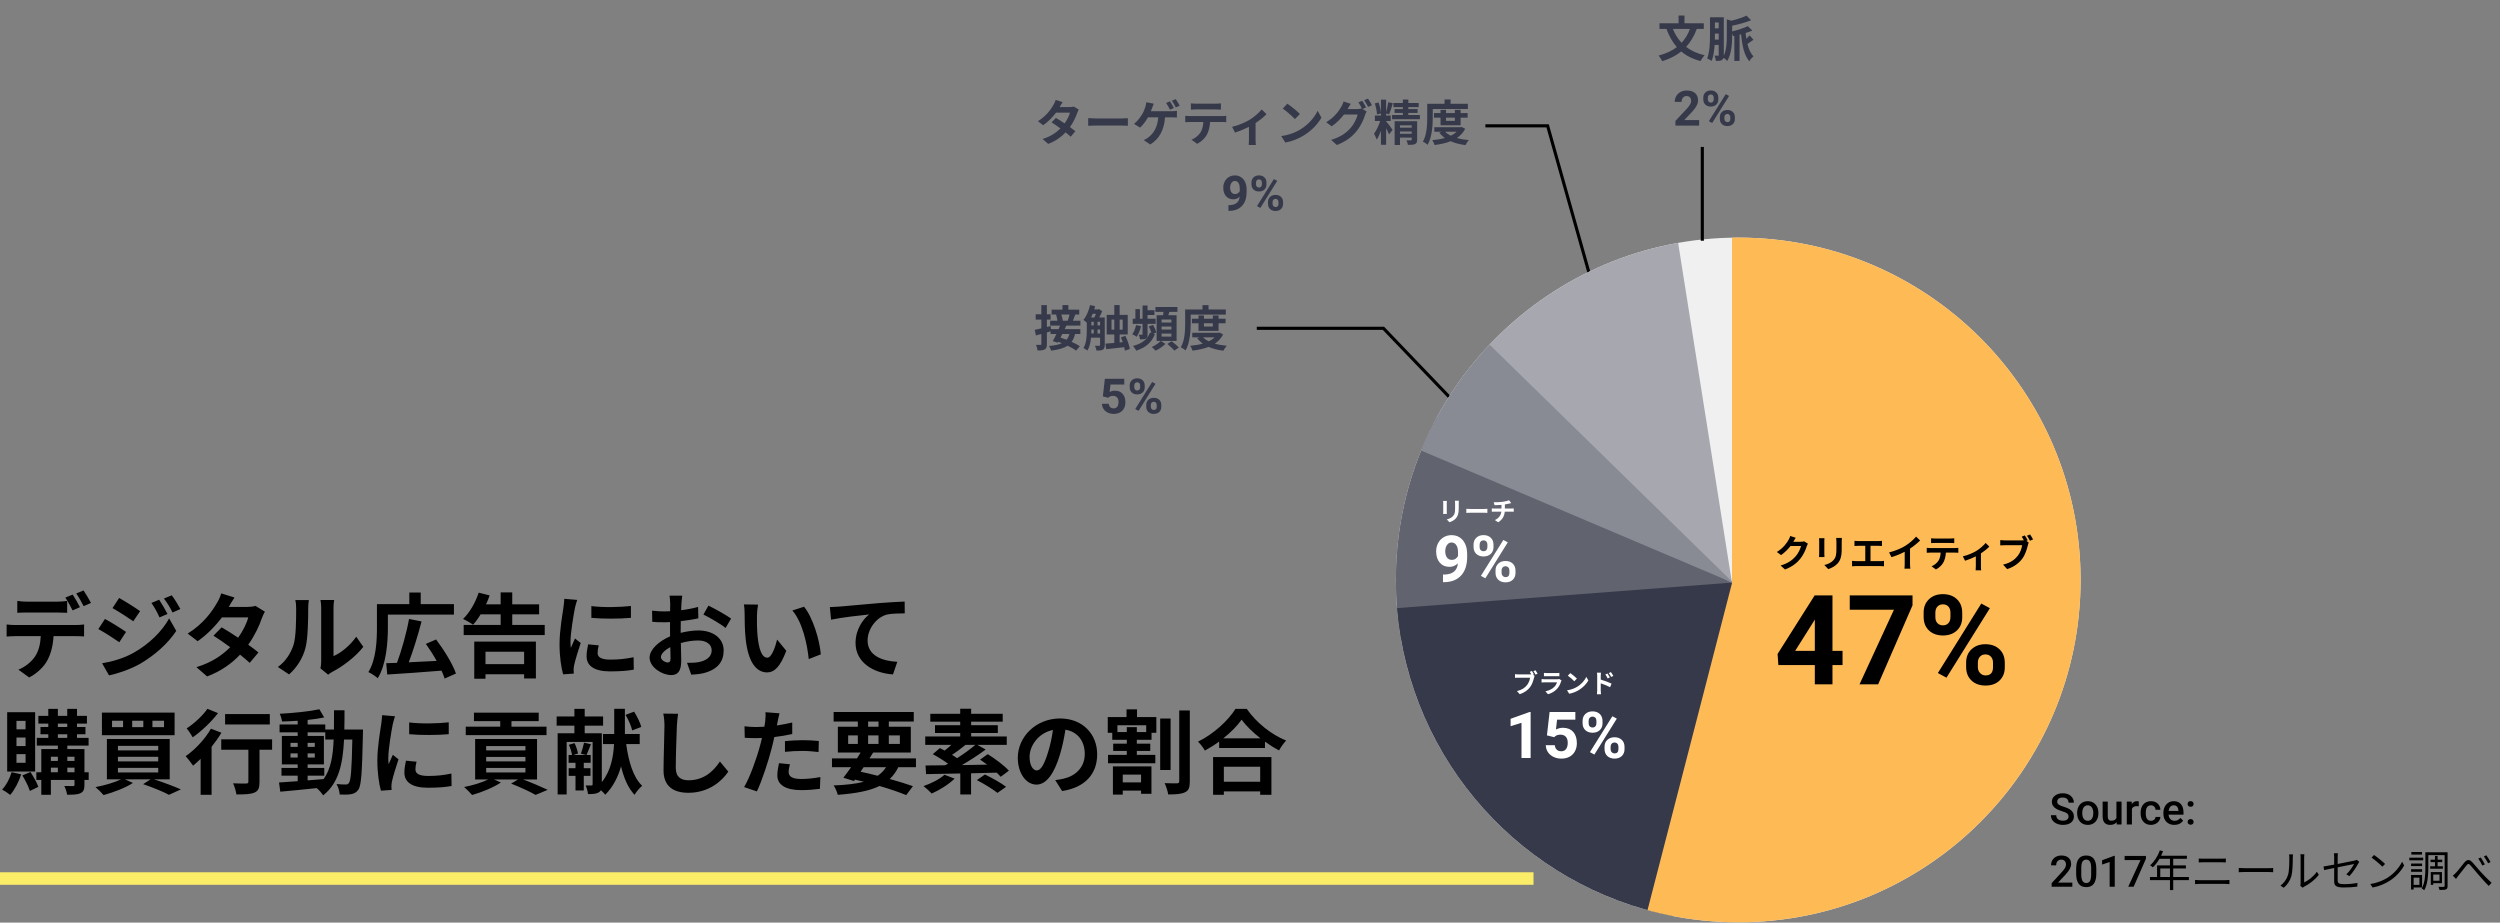 <svg width="924" height="341" viewBox="0 0 924 341" fill="none" xmlns="http://www.w3.org/2000/svg">
<rect x="0" y="0" width="924" height="341" fill="#808080" stroke="none"/>
<path d="M0 324.703H566.787" stroke="#FCED68" stroke-width="4.622"/>
<path d="M6.392 222.102V226.488C7.412 226.42 8.874 226.386 10.03 226.386H21.148C22.338 226.386 23.664 226.42 24.82 226.488V222.102C23.664 222.272 22.304 222.374 21.148 222.374H10.03C8.874 222.374 7.48 222.272 6.392 222.102ZM2.448 230.806V235.26C3.4 235.192 4.726 235.124 5.712 235.124H15.062C14.926 237.98 14.348 240.53 12.954 242.638C11.594 244.644 9.214 246.582 6.8 247.5L10.778 250.39C13.804 248.86 16.422 246.242 17.612 243.862C18.836 241.482 19.584 238.626 19.788 235.124H27.982C28.934 235.124 30.226 235.158 31.076 235.226V230.806C30.192 230.942 28.696 231.01 27.982 231.01H5.712C4.658 231.01 3.468 230.942 2.448 230.806ZM26.86 219.756L24.14 220.878C25.058 222.17 26.112 224.21 26.826 225.604L29.546 224.414C28.9 223.156 27.71 221.014 26.86 219.756ZM30.872 218.226L28.186 219.348C29.104 220.64 30.192 222.612 30.906 224.04L33.626 222.85C33.014 221.66 31.756 219.518 30.872 218.226ZM58.82 221.66L55.964 222.85C57.188 224.584 57.97 226.046 58.956 228.188L61.914 226.93C61.132 225.366 59.772 223.088 58.82 221.66ZM63.478 220.028L60.588 221.218C61.846 222.918 62.696 224.244 63.784 226.386L66.674 225.094C65.858 223.598 64.532 221.388 63.478 220.028ZM44.03 221.014L41.582 224.754C43.826 226.012 47.362 228.29 49.266 229.616L51.782 225.876C50.014 224.618 46.274 222.238 44.03 221.014ZM37.74 245.154L40.29 249.608C43.282 249.064 48.178 247.364 51.646 245.426C57.188 242.196 62.016 237.912 65.144 233.186L62.526 228.562C59.84 233.424 55.08 238.082 49.3 241.312C45.628 243.352 41.548 244.508 37.74 245.154ZM38.794 228.766L36.346 232.506C38.624 233.73 42.16 236.008 44.098 237.368L46.58 233.56C44.846 232.336 41.106 229.99 38.794 228.766ZM86.682 220.844L81.752 219.314C81.446 220.47 80.732 222.034 80.188 222.85C78.488 225.808 75.326 230.466 69.376 234.172L73.048 236.994C76.482 234.614 79.644 231.35 82.024 228.188H91.748C91.238 230.296 89.776 233.254 88.008 235.702C85.866 234.274 83.724 232.88 81.922 231.86L78.896 234.954C80.63 236.042 82.874 237.572 85.084 239.204C82.262 242.026 78.488 244.78 72.606 246.582L76.55 250.016C81.854 248.01 85.73 245.12 88.722 241.958C90.116 243.08 91.374 244.134 92.292 244.984L95.522 241.142C94.536 240.326 93.21 239.34 91.748 238.286C94.162 234.886 95.862 231.248 96.78 228.494C97.086 227.644 97.528 226.726 97.902 226.08L94.434 223.938C93.686 224.176 92.53 224.312 91.476 224.312H84.574C84.982 223.564 85.832 222.034 86.682 220.844ZM118.438 247.024L121.294 249.37C121.6 249.098 122.008 248.758 122.756 248.35C126.564 246.412 131.46 242.74 134.282 239.068L131.664 235.328C129.386 238.626 126.02 241.312 123.266 242.502V224.72C123.266 223.19 123.47 221.864 123.504 221.762H118.438C118.472 221.864 118.71 223.156 118.71 224.686V244.508C118.71 245.426 118.574 246.378 118.438 247.024ZM102.696 246.514L106.844 249.268C109.734 246.684 111.876 243.352 112.896 239.51C113.814 236.076 113.916 228.902 113.916 224.89C113.916 223.462 114.12 221.966 114.154 221.796H109.156C109.36 222.646 109.462 223.564 109.462 224.924C109.462 229.038 109.428 235.464 108.476 238.388C107.524 241.278 105.688 244.406 102.696 246.514ZM143.36 227.168H167.772V223.292H155.498V219.008H151.282V223.292H139.314V231.86C139.314 236.654 139.076 243.624 136.152 248.418C137.104 248.792 138.872 249.982 139.62 250.662C142.816 245.528 143.36 237.232 143.36 231.86V227.168ZM168.52 248.928C167.296 245.358 164.1 240.224 161.176 236.348L157.402 237.98C158.762 239.884 160.19 242.094 161.38 244.27C157.878 244.474 154.308 244.644 151.078 244.78C152.71 240.496 154.478 234.818 155.804 229.684L151.18 228.766C150.262 233.9 148.426 240.428 146.726 244.984C145.264 245.018 143.938 245.086 142.748 245.12L143.122 249.302C148.392 248.996 156.008 248.452 163.182 247.874C163.692 248.928 164.066 249.914 164.338 250.798L168.52 248.928ZM193.714 240.87V245.46H179.434V240.87H193.714ZM175.286 250.866H179.434V249.2H193.714V250.764H198.066V237.13H175.286V250.866ZM189.328 230.976V227.066H199.256V223.36H189.328V218.94H185.044V223.36H179.638C180.148 222.272 180.59 221.184 180.964 220.062L176.918 219.042C175.728 222.714 173.586 226.454 171.138 228.766C172.158 229.208 173.994 230.262 174.844 230.908C175.796 229.854 176.748 228.562 177.632 227.066H185.044V230.976H171.376V234.716H201.33V230.976H189.328ZM218.568 224.006V228.358C222.852 228.766 229.006 228.732 233.188 228.358V223.972C229.516 224.414 222.75 224.584 218.568 224.006ZM221.288 238.524L217.378 238.15C217.004 239.884 216.8 241.244 216.8 242.57C216.8 246.072 219.622 248.146 225.47 248.146C229.312 248.146 232.032 247.908 234.242 247.5L234.174 242.91C231.182 243.522 228.666 243.794 225.64 243.794C222.172 243.794 220.88 242.876 220.88 241.38C220.88 240.462 221.016 239.646 221.288 238.524ZM213.332 221.728L208.572 221.32C208.538 222.408 208.334 223.7 208.232 224.652C207.858 227.27 206.804 233.016 206.804 238.116C206.804 242.74 207.45 246.888 208.13 249.234L212.074 248.962C212.04 248.486 212.006 247.942 212.006 247.568C212.006 247.228 212.074 246.48 212.176 245.97C212.55 244.168 213.672 240.462 214.624 237.64L212.516 235.974C212.04 237.096 211.496 238.286 210.986 239.442C210.884 238.762 210.85 237.878 210.85 237.232C210.85 233.832 212.04 227.032 212.482 224.754C212.618 224.142 213.06 222.442 213.332 221.728ZM252.16 220.164H247.468C247.57 220.776 247.706 222.442 247.706 223.156C247.706 223.734 247.706 224.72 247.672 225.91C246.992 225.944 246.312 225.978 245.7 225.978C244.476 225.978 243.014 225.944 241.008 225.706L241.076 229.82C242.232 229.956 243.558 229.99 245.836 229.99C246.38 229.99 246.992 229.956 247.638 229.922C247.638 230.874 247.638 231.826 247.638 232.778C247.638 233.56 247.638 234.376 247.672 235.192C243.49 236.994 240.09 240.088 240.09 243.046C240.09 246.65 244.748 249.506 248.046 249.506C250.29 249.506 251.786 248.384 251.786 244.168C251.786 243.012 251.718 240.36 251.65 237.674C253.724 237.062 255.934 236.722 258.042 236.722C261 236.722 263.04 238.082 263.04 240.394C263.04 242.876 260.864 244.236 258.11 244.746C256.92 244.95 255.458 244.984 253.928 244.984L255.492 249.37C256.886 249.268 258.382 249.166 259.946 248.826C265.352 247.466 267.46 244.44 267.46 240.428C267.46 235.736 263.346 233.016 258.11 233.016C256.24 233.016 253.894 233.322 251.582 233.9C251.582 233.458 251.582 233.05 251.582 232.642C251.582 231.656 251.582 230.602 251.616 229.582C253.826 229.31 256.172 228.97 258.11 228.528L258.008 224.312C256.24 224.822 253.996 225.264 251.752 225.536C251.786 224.686 251.82 223.87 251.854 223.122C251.922 222.238 252.058 220.776 252.16 220.164ZM261.85 223.836L259.98 227.134C262.088 228.154 266.542 230.704 268.174 232.098L270.214 228.63C268.412 227.338 264.468 225.094 261.85 223.836ZM244.272 242.876C244.272 241.686 245.666 240.292 247.74 239.17C247.808 241.006 247.842 242.57 247.842 243.42C247.842 244.576 247.366 244.848 246.754 244.848C245.87 244.848 244.272 243.93 244.272 242.876ZM280.176 223.462L274.94 223.394C275.144 224.448 275.212 225.91 275.212 226.862C275.212 228.936 275.246 232.914 275.586 236.042C276.538 245.154 279.768 248.52 283.508 248.52C286.228 248.52 288.37 246.446 290.614 240.53L287.214 236.382C286.568 239.102 285.208 243.08 283.61 243.08C281.468 243.08 280.448 239.714 279.972 234.818C279.768 232.37 279.734 229.82 279.768 227.61C279.768 226.658 279.938 224.686 280.176 223.462ZM297.176 224.244L292.858 225.638C296.564 229.854 298.366 238.116 298.91 243.59L303.364 241.856C302.99 236.654 300.406 228.154 297.176 224.244ZM306.721 224.38L307.163 229.038C311.107 228.188 318.043 227.44 321.239 227.1C318.961 228.834 316.207 232.71 316.207 237.606C316.207 244.95 322.939 248.792 330.045 249.268L331.643 244.61C325.897 244.304 320.661 242.264 320.661 236.688C320.661 232.642 323.721 228.222 327.835 227.134C329.637 226.726 332.561 226.726 334.397 226.692L334.363 222.34C331.983 222.408 328.243 222.646 324.741 222.918C318.519 223.462 312.909 223.972 310.087 224.21C309.407 224.278 308.081 224.346 306.721 224.38ZM9.452 269.556H6.086V266.428H9.452V269.556ZM9.452 275.744H6.086V272.582H9.452V275.744ZM9.452 281.932H6.086V278.736H9.452V281.932ZM12.988 263.232H2.652V285.162H12.988V263.232ZM4.284 285.4C3.604 287.78 2.312 290.228 0.782 291.826C1.632 292.268 3.094 293.22 3.774 293.798C5.372 291.962 6.936 289.038 7.82 286.182L4.284 285.4ZM8.262 286.59C9.35 288.358 10.574 290.772 11.05 292.336L14.178 290.806C13.634 289.31 12.376 287.032 11.254 285.332L8.262 286.59ZM24.888 285.434V283.734H27.54V285.434H24.888ZM18.802 283.734H21.386V285.434H18.802V283.734ZM21.386 279.688V281.252H18.802V279.688H21.386ZM27.54 279.688V281.252H24.888V279.688H27.54ZM21.386 271.392H24.854V272.718H21.386V271.392ZM21.386 267.448H24.854V268.706H21.386V267.448ZM32.776 285.434H31.212V276.866H24.888V275.574H32.742V272.718H28.458V271.392H31.586V268.706H28.458V267.448H32.13V264.592H28.458V262.008H24.854V264.592H21.386V262.008H17.85V264.592H14.178V267.448H17.85V268.706H14.96V271.392H17.85V272.718H13.6V275.574H21.386V276.866H15.266V285.434H13.43V288.256H15.266V293.764H18.802V288.256H27.54V290.024C27.54 290.398 27.404 290.534 26.962 290.534C26.554 290.534 25.092 290.534 23.766 290.5C24.208 291.384 24.684 292.778 24.82 293.73C27.03 293.73 28.628 293.696 29.75 293.152C30.872 292.608 31.212 291.758 31.212 290.058V288.256H32.776V285.434ZM60.622 268.74H56.338V266.394H60.622V268.74ZM52.972 268.74H48.858V266.394H52.972V268.74ZM45.492 268.74H41.412V266.394H45.492V268.74ZM64.532 263.368H37.672V271.732H64.532V263.368ZM43.588 283.802H58.48V285.502H43.588V283.802ZM43.588 279.722H58.48V281.422H43.588V279.722ZM43.588 275.676H58.48V277.342H43.588V275.676ZM62.73 288.052V273.126H39.508V288.052H44.744C42.33 289.208 38.624 290.296 35.292 290.908C36.142 291.588 37.604 293.05 38.284 293.866C41.82 292.88 46.274 291.248 49.13 289.378L46.172 288.052H55.658L52.904 289.82C56.61 291.078 60.35 292.642 62.458 293.764L66.844 291.758C64.464 290.704 60.554 289.208 56.95 288.052H62.73ZM99.722 263.912H83.198V267.754H99.722V263.912ZM76.67 261.974C75.038 264.354 71.808 267.414 68.986 269.216C69.7 269.998 70.72 271.63 71.23 272.514C74.46 270.27 78.132 266.768 80.58 263.572L76.67 261.974ZM77.962 269.318C75.786 273.16 72.08 277.104 68.612 279.484C69.428 280.334 70.788 282.17 71.366 282.986C72.284 282.238 73.202 281.388 74.154 280.47V293.764H78.2V276.016C79.56 274.316 80.818 272.548 81.838 270.814L77.962 269.318ZM100.572 273.262H81.77V277.104H91.8V288.936C91.8 289.446 91.562 289.582 90.95 289.582C90.338 289.616 88.094 289.616 86.156 289.514C86.7 290.704 87.21 292.438 87.38 293.628C90.406 293.628 92.582 293.56 94.01 292.948C95.506 292.336 95.914 291.214 95.914 289.038V277.104H100.572V273.262ZM113.696 286.692H119.85V283.836H113.696V282.51H119.714V272.004H113.696V270.678H120.224V273.33H123.318C123.08 279.416 122.264 284.278 119.612 287.95C117.64 288.12 115.634 288.29 113.696 288.426V286.692ZM107.372 279.994V278.464H110.024V279.994H107.372ZM116.348 278.464V279.994H113.696V278.464H116.348ZM113.696 276.05V274.554H116.348V276.05H113.696ZM107.372 274.554H110.024V276.05H107.372V274.554ZM127.262 269.624C127.33 267.38 127.33 265 127.33 262.518H123.454C123.454 265.034 123.454 267.38 123.42 269.624H120.224V267.754H113.696V266.088C115.906 265.85 118.014 265.544 119.816 265.17L118.048 262.144C114.308 262.96 108.426 263.538 103.394 263.81C103.768 264.592 104.142 265.85 104.278 266.666C106.114 266.632 108.052 266.53 110.024 266.394V267.754H103.326V270.678H110.024V272.004H104.176V282.51H110.024V283.836H104.04V286.692H110.024V288.732C107.406 288.902 105.026 289.072 103.122 289.208L103.598 292.608C107.27 292.302 112.166 291.792 117.062 291.282C117.946 292.03 118.932 293.152 119.442 293.968C125.154 289.446 126.718 282.442 127.16 273.33H130.22C130.016 284.312 129.676 288.46 128.962 289.378C128.656 289.82 128.316 289.956 127.806 289.956C127.16 289.956 125.868 289.922 124.372 289.786C125.052 290.908 125.494 292.54 125.562 293.662C127.194 293.696 128.758 293.73 129.778 293.526C130.9 293.288 131.682 292.948 132.464 291.826C133.552 290.262 133.824 285.332 134.13 271.426C134.13 270.95 134.164 269.624 134.164 269.624H127.262ZM151.232 267.006V271.358C155.516 271.766 161.67 271.732 165.852 271.358V266.972C162.18 267.414 155.414 267.584 151.232 267.006ZM153.952 281.524L150.042 281.15C149.668 282.884 149.464 284.244 149.464 285.57C149.464 289.072 152.286 291.146 158.134 291.146C161.976 291.146 164.696 290.908 166.906 290.5L166.838 285.91C163.846 286.522 161.33 286.794 158.304 286.794C154.836 286.794 153.544 285.876 153.544 284.38C153.544 283.462 153.68 282.646 153.952 281.524ZM145.996 264.728L141.236 264.32C141.202 265.408 140.998 266.7 140.896 267.652C140.522 270.27 139.468 276.016 139.468 281.116C139.468 285.74 140.114 289.888 140.794 292.234L144.738 291.962C144.704 291.486 144.67 290.942 144.67 290.568C144.67 290.228 144.738 289.48 144.84 288.97C145.214 287.168 146.336 283.462 147.288 280.64L145.18 278.974C144.704 280.096 144.16 281.286 143.65 282.442C143.548 281.762 143.514 280.878 143.514 280.232C143.514 276.832 144.704 270.032 145.146 267.754C145.282 267.142 145.724 265.442 145.996 264.728ZM201.994 268.57H189.04V266.53H199.104V263.402H175.168V266.53H184.892V268.57H172.142V271.698H201.994V268.57ZM179.69 283.836H194.208V285.502H179.69V283.836ZM179.69 279.756H194.208V281.422H179.69V279.756ZM179.69 275.744H194.208V277.342H179.69V275.744ZM198.492 288.086V273.126H175.61V288.086H180.472C178.092 289.242 174.658 290.296 171.53 290.874C172.38 291.588 173.808 293.016 174.488 293.832C177.956 292.846 182.308 291.112 185.13 289.208L182.58 288.086H191.488L188.904 289.616C192.406 290.976 195.942 292.642 197.948 293.798L202.436 291.928C200.226 290.874 196.622 289.31 193.29 288.086H198.492ZM237.014 268.672C236.606 267.074 235.484 264.796 234.362 263.028L231.2 264.218C232.288 266.02 233.342 268.434 233.648 269.964L237.014 268.672ZM218.246 286.76V283.938H215.764V281.932H218.314V279.042H216.784C217.226 278.022 217.804 276.526 218.416 275.064L215.866 274.486C215.628 275.642 215.118 277.376 214.71 278.566L216.648 279.042H211.956L213.622 278.498C213.486 277.478 212.908 275.812 212.364 274.656L210.256 275.268C210.8 276.458 211.276 277.988 211.412 279.042H210.154V281.932H212.704V283.938H210.188V286.76H212.704V292.166H215.764V286.76H218.246ZM236.436 274.996V271.29H230.962V261.974H227.018V271.29H222.87V274.996H226.95C226.712 279.518 225.828 284.856 222.428 289.072V271.018H216.104V268.196H222.904V264.796H216.104V262.008H212.296V264.796H205.734V268.196H212.296V271.018H206.108V293.628H209.44V274.214H219.028V289.854C219.028 290.194 218.926 290.296 218.62 290.296C218.28 290.33 217.328 290.33 216.444 290.296C216.852 291.146 217.26 292.574 217.328 293.492C219.096 293.492 220.32 293.424 221.272 292.88C221.646 292.676 221.918 292.404 222.088 292.064C222.734 292.642 223.346 293.254 223.72 293.73C226.712 290.67 228.48 286.998 229.534 283.258C230.588 287.576 232.118 291.214 234.532 293.764C235.144 292.676 236.436 291.146 237.354 290.432C234.022 287.304 232.322 281.456 231.438 274.996H236.436ZM250.614 263.81L245.14 263.742C245.446 265.102 245.582 266.734 245.582 268.332C245.582 271.256 245.242 280.198 245.242 284.754C245.242 290.568 248.846 293.016 254.422 293.016C262.174 293.016 267.002 288.46 269.178 285.196L266.084 281.456C263.636 285.162 260.066 288.392 254.456 288.392C251.804 288.392 249.764 287.27 249.764 283.836C249.764 279.62 250.036 272.004 250.172 268.332C250.24 266.972 250.41 265.238 250.614 263.81ZM291.958 282.476L287.912 282.068C287.64 283.428 287.3 285.06 287.3 286.624C287.3 290.058 290.394 292.03 296.106 292.03C298.826 292.03 301.138 291.792 303.042 291.554L303.212 287.202C300.764 287.644 298.418 287.916 296.14 287.916C292.502 287.916 291.482 286.794 291.482 285.298C291.482 284.55 291.686 283.428 291.958 282.476ZM288.116 263.64L282.914 263.232C283.016 264.014 282.948 265.408 282.812 266.666C282.744 267.21 282.642 267.856 282.506 268.604C281.452 268.672 280.432 268.706 279.446 268.706C278.052 268.706 276.896 268.638 275.162 268.434L275.264 272.684C276.454 272.752 277.746 272.82 279.378 272.82C280.092 272.82 280.84 272.786 281.622 272.752C281.418 273.738 281.146 274.69 280.908 275.608C279.65 280.368 277.066 287.508 275.026 290.908L279.752 292.506C281.656 288.46 283.934 281.524 285.158 276.764C285.532 275.37 285.872 273.874 286.178 272.412C288.456 272.14 290.768 271.766 292.808 271.29V267.04C290.938 267.482 289.034 267.856 287.13 268.128C287.232 267.652 287.334 267.21 287.402 266.836C287.538 266.088 287.844 264.558 288.116 263.64ZM290.122 273.908V277.886C292.264 277.648 294.372 277.546 296.684 277.546C298.758 277.546 300.832 277.75 302.532 277.954L302.634 273.874C300.628 273.67 298.588 273.568 296.65 273.568C294.474 273.568 292.026 273.738 290.122 273.908ZM319.192 283.564H327.488C326.672 284.822 325.652 285.876 324.394 286.726C322.32 286.182 320.178 285.672 318.07 285.23L319.192 283.564ZM313.48 271.8H317.05V274.962H313.48V271.8ZM320.858 266.666H324.7V268.604H320.858V266.666ZM332.588 271.8V274.962H328.508V271.8H332.588ZM320.858 274.962V271.8H324.7V274.962H320.858ZM338.538 283.564V280.3H321.368C321.844 279.552 322.286 278.838 322.728 278.124H336.634V268.604H328.508V266.666H337.722V263.164H308.108V266.666H317.05V268.604H309.672V278.124H318.104C317.662 278.838 317.22 279.552 316.744 280.3H307.496V283.564H314.568C313.548 285.026 312.562 286.352 311.712 287.44L315.622 288.664L315.996 288.154C317.118 288.392 318.206 288.664 319.294 288.936C316.268 289.718 312.596 290.126 308.108 290.296C308.72 291.18 309.366 292.608 309.638 293.764C316.234 293.254 321.266 292.37 325.074 290.5C328.916 291.622 332.35 292.812 334.934 293.866L337.416 290.568C335.104 289.752 332.146 288.834 328.848 287.916C330.106 286.726 331.16 285.298 332.01 283.564H338.538ZM349.078 286.352C347.31 287.984 344.216 289.548 341.326 290.534C342.176 291.18 343.672 292.54 344.352 293.288C347.174 292.064 350.642 289.922 352.818 287.78L349.078 286.352ZM360.502 275.302C358.666 276.866 356.218 278.634 353.736 280.232C353.192 279.824 352.546 279.416 351.866 279.008C353.396 278.022 355.198 276.662 356.864 275.302H360.502ZM372.878 284.856C371.212 282.952 367.744 280.402 365.058 278.736L362.236 280.776C363.086 281.32 363.97 281.966 364.854 282.612L355.504 282.782C358.496 281.048 361.692 278.974 364.31 277.036L361.216 275.302H372.096V272.208H358.938V270.916H368.798V268.026H358.938V266.734H370.6V263.81H358.938V261.94H354.892V263.81H343.842V266.734H354.892V268.026H345.576V270.916H354.892V272.208H341.972V275.302H351.628C350.812 276.05 349.962 276.798 349.146 277.41C348.534 277.07 347.922 276.764 347.378 276.492L344.76 278.736C346.562 279.688 348.738 281.048 350.404 282.272C350.03 282.476 349.656 282.646 349.316 282.85C346.63 282.884 344.148 282.918 342.074 282.918L342.278 286.114C345.712 286.046 350.132 285.978 354.926 285.876V293.628H358.904V285.808C362.032 285.74 365.262 285.672 368.39 285.57C368.968 286.114 369.478 286.658 369.852 287.1L372.878 284.856ZM361.046 288.324C363.63 289.65 367.03 291.724 368.662 293.05L371.858 290.806C370.022 289.378 366.52 287.474 364.038 286.25L361.046 288.324ZM405.518 278.804C405.518 271.392 400.214 265.544 391.782 265.544C382.976 265.544 376.176 272.242 376.176 280.096C376.176 285.842 379.304 289.99 383.078 289.99C386.784 289.99 389.708 285.774 391.748 278.906C392.734 275.71 393.312 272.582 393.788 269.692C398.378 270.474 400.928 273.976 400.928 278.668C400.928 283.632 397.528 286.76 393.176 287.78C392.258 287.984 391.306 288.188 390.014 288.324L392.564 292.37C401.132 291.044 405.518 285.978 405.518 278.804ZM380.528 279.654C380.528 275.914 383.554 270.95 389.164 269.794C388.79 272.616 388.144 275.506 387.362 278.022C385.968 282.612 384.642 284.754 383.214 284.754C381.888 284.754 380.528 283.088 380.528 279.654ZM421.736 286.284V289.174H414.97V286.284H421.736ZM411.332 293.696H414.97V292.2H421.736V293.39H425.578V283.258H411.332V293.696ZM423.64 270.576H420.172V268.74H416.466V270.576H412.998V268.06H423.64V270.576ZM420.24 262.178H416.364V265.034H409.428V270.848H411.094V273.432H416.466V274.86H411.434V277.546H416.466V279.008H409.53V282.102H427.006V279.008H420.172V277.546H425.136V274.86H420.172V273.432H425.612V270.848H427.38V265.034H420.24V262.178ZM432.65 265.578H428.808V284.584H432.65V265.578ZM435.846 262.586V288.766C435.846 289.31 435.608 289.514 435.03 289.514C434.35 289.514 432.412 289.548 430.44 289.446C431.018 290.602 431.596 292.472 431.766 293.628C434.554 293.628 436.662 293.492 437.988 292.812C439.348 292.2 439.756 291.044 439.756 288.8V262.586H435.846ZM465.766 283.394V288.936H452.336V283.394H465.766ZM448.358 293.764H452.336V292.506H465.766V293.764H469.914V279.824H448.358V293.764ZM452.132 272.888C454.92 270.678 457.3 268.264 458.898 265.986C460.53 268.23 463.046 270.678 465.868 272.888H452.132ZM456.62 262.008C454.07 266.156 448.63 271.29 442.782 274.112C443.666 274.962 444.788 276.424 445.332 277.41C447.134 276.424 448.936 275.302 450.602 274.078V276.458H467.534V274.112C469.234 275.336 471.002 276.458 472.736 277.342C473.45 276.084 474.368 274.758 475.354 273.704C469.948 271.528 464.44 267.21 460.802 262.008H456.62Z" fill="black"/>
<path d="M596.818 134.619L572 46.5H549" stroke="black" stroke-width="1.156"/>
<path d="M564.463 176.796L511.309 121.331H464.51" stroke="black" stroke-width="1.156"/>
<circle cx="642.461" cy="214.35" r="126.53" fill="#F0F0F1"/>
<path fill-rule="evenodd" clip-rule="evenodd" d="M620.24 89.764L640.149 215.505L519.571 244.611C517.192 234.915 515.93 224.78 515.93 214.35C515.93 152.05 560.955 100.266 620.24 89.764Z" fill="#A7A8AF"/>
<path fill-rule="evenodd" clip-rule="evenodd" d="M588.609 227.946L517.702 235.574C516.537 228.673 515.93 221.582 515.93 214.35C515.93 192.68 521.378 172.282 530.978 154.451L640.143 215.467L640.149 215.506L588.609 227.946Z" fill="#61636F"/>
<path fill-rule="evenodd" clip-rule="evenodd" d="M617.889 338.497C563.082 327.711 520.974 281.535 516.352 224.757L645.349 214.928L617.889 338.497Z" fill="#36394A"/>
<path fill-rule="evenodd" clip-rule="evenodd" d="M525.276 166.537C531.246 151.919 539.872 138.668 550.555 127.383L640.727 215.506L525.276 166.537Z" fill="#898B94"/>
<path fill-rule="evenodd" clip-rule="evenodd" d="M640.149 87.841V215.506L608.922 336.388C619.603 339.317 630.849 340.881 642.461 340.881C712.341 340.881 768.991 284.231 768.991 214.35C768.991 144.469 712.341 87.82 642.461 87.82C641.689 87.82 640.918 87.827 640.149 87.841Z" fill="#FEBA55"/>
<path d="M663.695 198.758L661.67 198.092C661.546 198.564 661.254 199.202 661.046 199.548C660.353 200.741 659.147 202.53 656.72 204.013L658.273 205.164C659.632 204.235 660.838 203.015 661.768 201.809H665.664C665.442 202.849 664.638 204.513 663.695 205.594C662.489 206.967 660.949 208.173 658.107 209.019L659.743 210.489C662.35 209.463 664.028 208.187 665.345 206.579C666.593 205.026 667.383 203.181 667.758 201.947C667.869 201.601 668.063 201.212 668.215 200.949L666.801 200.075C666.482 200.172 666.024 200.242 665.595 200.242H662.807C662.821 200.214 662.835 200.2 662.849 200.172C663.015 199.867 663.376 199.243 663.695 198.758ZM680.751 198.813H678.657C678.712 199.202 678.74 199.645 678.74 200.2V202.835C678.74 204.998 678.56 206.038 677.603 207.078C676.771 207.979 675.648 208.506 674.275 208.825L675.717 210.35C676.729 210.031 678.171 209.352 679.087 208.353C680.113 207.216 680.695 205.927 680.695 202.946V200.2C680.695 199.645 680.723 199.202 680.751 198.813ZM674.317 198.924H672.32C672.361 199.243 672.375 199.729 672.375 199.992V204.665C672.375 205.081 672.32 205.622 672.306 205.885H674.317C674.289 205.566 674.275 205.026 674.275 204.679V199.992C674.275 199.548 674.289 199.243 674.317 198.924ZM685.41 199.895V201.795C685.756 201.767 686.353 201.739 686.727 201.739H689.403V207.397H685.881C685.451 207.397 684.952 207.355 684.522 207.286V209.296C684.98 209.241 685.465 209.227 685.881 209.227H695.019C695.338 209.227 695.92 209.241 696.322 209.296V207.286C695.962 207.341 695.518 207.397 695.019 207.397H691.344V201.739H694.27C694.672 201.739 695.158 201.767 695.574 201.795V199.895C695.172 199.937 694.686 199.978 694.27 199.978H686.727C686.339 199.978 685.77 199.937 685.41 199.895ZM698.208 204.18L699.082 205.927C700.787 205.428 702.548 204.679 703.977 203.93V208.367C703.977 208.977 703.935 209.851 703.88 210.184H706.07C705.973 209.837 705.946 208.977 705.946 208.367V202.765C707.291 201.878 708.622 200.796 709.676 199.756L708.178 198.328C707.277 199.424 705.696 200.81 704.268 201.698C702.729 202.641 700.69 203.542 698.208 204.18ZM713.731 198.938V200.727C714.161 200.699 714.743 200.672 715.229 200.672H720.789C721.274 200.672 721.815 200.699 722.287 200.727V198.938C721.815 199.008 721.261 199.035 720.789 199.035H715.215C714.757 199.035 714.189 199.008 713.731 198.938ZM712.123 202.488V204.305C712.511 204.277 713.038 204.249 713.454 204.249H717.267C717.212 205.414 716.976 206.454 716.407 207.314C715.853 208.118 714.882 208.922 713.898 209.296L715.52 210.475C716.754 209.851 717.822 208.769 718.307 207.813C718.806 206.842 719.111 205.677 719.195 204.249H722.536C722.925 204.249 723.451 204.263 723.798 204.291V202.488C723.438 202.543 722.828 202.571 722.536 202.571H713.454C713.024 202.571 712.539 202.53 712.123 202.488ZM725.468 205.622L726.286 207.258C727.493 206.884 729.046 206.246 730.266 205.636V209.296C730.266 209.782 730.224 210.517 730.196 210.794H732.249C732.166 210.517 732.152 209.782 732.152 209.296V204.54C733.386 203.722 734.606 202.738 735.258 202.017L733.885 200.672C733.178 201.573 731.777 202.821 730.432 203.639C729.337 204.305 727.271 205.234 725.468 205.622ZM748.375 197.884L747.238 198.356C747.502 198.758 747.779 199.243 748.015 199.701C747.765 199.729 747.529 199.729 747.363 199.729H740.943C740.485 199.729 739.695 199.673 739.293 199.618V201.573C739.653 201.545 740.305 201.517 740.943 201.517H747.391C747.21 202.71 746.684 204.277 745.768 205.428C744.645 206.842 743.078 208.048 740.333 208.686L741.844 210.35C744.326 209.546 746.171 208.173 747.418 206.509C748.583 204.97 749.18 202.821 749.512 201.462C749.582 201.171 749.679 200.769 749.817 200.505L748.93 199.923L749.443 199.715C749.193 199.216 748.736 198.411 748.375 197.884ZM750.317 197.538L749.166 197.995C749.54 198.508 749.97 199.299 750.275 199.867L751.426 199.368C751.162 198.883 750.663 198.037 750.317 197.538Z" fill="black"/>
<path d="M677.28 240.56H681.004V245.819H677.28V252.928H670.758V245.819H657.284L656.991 241.711L670.69 220.068H677.28V240.56ZM663.491 240.56H670.758V228.96L670.329 229.705L663.491 240.56ZM706.868 223.724L694.162 252.928H687.278L700.007 225.349H683.667V220.068H706.868V223.724ZM710.976 226.387C710.976 224.371 711.63 222.739 712.939 221.49C714.248 220.226 715.963 219.594 718.085 219.594C720.236 219.594 721.967 220.218 723.276 221.467C724.585 222.701 725.239 224.379 725.239 226.5V228.125C725.239 230.156 724.585 231.789 723.276 233.022C721.967 234.256 720.251 234.873 718.13 234.873C715.993 234.873 714.263 234.256 712.939 233.022C711.63 231.774 710.976 230.096 710.976 227.99V226.387ZM715.309 228.125C715.309 229.028 715.565 229.757 716.076 230.314C716.603 230.856 717.287 231.127 718.13 231.127C718.973 231.127 719.642 230.848 720.139 230.292C720.635 229.735 720.883 228.99 720.883 228.057V226.387C720.883 225.484 720.635 224.755 720.139 224.198C719.642 223.641 718.958 223.363 718.085 223.363C717.257 223.363 716.588 223.641 716.076 224.198C715.565 224.74 715.309 225.499 715.309 226.477V228.125ZM726.684 244.871C726.684 242.84 727.346 241.207 728.67 239.974C729.994 238.725 731.709 238.1 733.815 238.1C735.952 238.1 737.675 238.717 738.984 239.951C740.308 241.17 740.97 242.855 740.97 245.007V246.631C740.97 248.648 740.323 250.28 739.029 251.529C737.735 252.763 736.012 253.38 733.861 253.38C731.694 253.38 729.956 252.755 728.647 251.506C727.338 250.258 726.684 248.603 726.684 246.541V244.871ZM731.017 246.631C731.017 247.459 731.288 248.166 731.829 248.753C732.371 249.34 733.048 249.633 733.861 249.633C735.696 249.633 736.614 248.618 736.614 246.586V244.871C736.614 243.968 736.358 243.246 735.847 242.705C735.335 242.148 734.658 241.869 733.815 241.869C732.973 241.869 732.296 242.148 731.784 242.705C731.273 243.246 731.017 243.991 731.017 244.939V246.631ZM719.416 250.468L716.234 248.753L732.281 223.07L735.463 224.785L719.416 250.468Z" fill="black"/>
<path d="M566.204 247.982L565.42 248.307C565.602 248.584 565.793 248.919 565.955 249.234C565.783 249.253 565.621 249.253 565.506 249.253H561.081C560.766 249.253 560.221 249.215 559.944 249.177V250.524C560.193 250.505 560.642 250.486 561.081 250.486H565.525C565.401 251.308 565.038 252.388 564.407 253.181C563.633 254.156 562.553 254.987 560.661 255.427L561.702 256.574C563.413 256.019 564.684 255.073 565.544 253.927C566.347 252.866 566.758 251.385 566.987 250.448C567.035 250.247 567.102 249.97 567.197 249.789L566.586 249.387L566.939 249.244C566.767 248.9 566.452 248.346 566.204 247.982ZM567.542 247.744L566.748 248.059C567.006 248.412 567.303 248.957 567.513 249.349L568.306 249.005C568.124 248.67 567.78 248.088 567.542 247.744ZM570.638 248.709V249.942C570.915 249.922 571.326 249.913 571.632 249.913H575.292C575.636 249.913 576.085 249.922 576.343 249.942V248.709C576.076 248.747 575.607 248.756 575.311 248.756H571.632C571.307 248.756 570.905 248.747 570.638 248.709ZM577.146 251.48L576.295 250.954C576.162 251.012 575.903 251.05 575.598 251.05H570.867C570.571 251.05 570.16 251.021 569.759 250.993V252.235C570.16 252.197 570.638 252.187 570.867 252.187H575.483C575.311 252.722 575.015 253.315 574.499 253.841C573.772 254.586 572.626 255.217 571.192 255.513L572.138 256.593C573.361 256.249 574.585 255.599 575.55 254.529C576.267 253.735 576.678 252.808 576.964 251.881C577.002 251.776 577.079 251.604 577.146 251.48ZM580.366 248.776L579.468 249.731C580.166 250.219 581.36 251.26 581.857 251.795L582.832 250.802C582.278 250.219 581.035 249.225 580.366 248.776ZM579.172 255.14L579.975 256.402C581.322 256.172 582.555 255.637 583.52 255.054C585.059 254.127 586.33 252.808 587.056 251.518L586.311 250.171C585.708 251.461 584.466 252.923 582.832 253.888C581.905 254.443 580.663 254.93 579.172 255.14ZM594.137 248.929L593.335 249.263C593.688 249.76 593.898 250.142 594.176 250.744L595.007 250.372C594.787 249.942 594.405 249.33 594.137 248.929ZM595.389 248.403L594.596 248.776C594.95 249.253 595.179 249.607 595.485 250.209L596.288 249.817C596.068 249.387 595.666 248.785 595.389 248.403ZM590.324 255.264C590.324 255.637 590.286 256.22 590.229 256.593H591.729C591.681 256.201 591.634 255.532 591.634 255.264V252.56C592.666 252.904 594.099 253.458 595.093 253.984L595.628 252.656C594.749 252.226 592.905 251.547 591.634 251.165V249.769C591.634 249.368 591.681 248.948 591.72 248.613H590.229C590.296 248.957 590.324 249.425 590.324 249.769V255.264Z" fill="white"/>
<path d="M565.718 280.152H562.347V267.156L558.322 268.405V265.663L565.357 263.143H565.718V280.152ZM571.749 271.799L572.729 263.167H582.248V265.978H575.494L575.074 269.629C575.875 269.202 576.727 268.988 577.629 268.988C579.246 268.988 580.514 269.489 581.432 270.493C582.35 271.496 582.808 272.9 582.808 274.704C582.808 275.801 582.575 276.784 582.108 277.655C581.65 278.519 580.989 279.191 580.125 279.674C579.262 280.148 578.243 280.385 577.069 280.385C576.042 280.385 575.09 280.179 574.211 279.767C573.332 279.347 572.636 278.76 572.123 278.005C571.617 277.251 571.349 276.392 571.318 275.427H574.654C574.724 276.135 574.969 276.687 575.389 277.084C575.817 277.473 576.373 277.667 577.057 277.667C577.819 277.667 578.407 277.395 578.819 276.85C579.231 276.298 579.437 275.521 579.437 274.517C579.437 273.553 579.2 272.814 578.725 272.301C578.251 271.788 577.578 271.531 576.707 271.531C575.906 271.531 575.257 271.741 574.759 272.161L574.432 272.464L571.749 271.799ZM584.92 266.433C584.92 265.391 585.258 264.547 585.935 263.902C586.611 263.248 587.498 262.922 588.595 262.922C589.707 262.922 590.601 263.244 591.278 263.89C591.954 264.528 592.293 265.395 592.293 266.491V267.331C592.293 268.381 591.954 269.225 591.278 269.863C590.601 270.5 589.715 270.819 588.618 270.819C587.514 270.819 586.619 270.5 585.935 269.863C585.258 269.217 584.92 268.35 584.92 267.261V266.433ZM587.16 267.331C587.16 267.798 587.292 268.175 587.556 268.463C587.829 268.743 588.182 268.883 588.618 268.883C589.053 268.883 589.4 268.739 589.656 268.451C589.913 268.163 590.041 267.778 590.041 267.296V266.433C590.041 265.966 589.913 265.589 589.656 265.301C589.4 265.014 589.046 264.87 588.595 264.87C588.167 264.87 587.821 265.014 587.556 265.301C587.292 265.581 587.16 265.974 587.16 266.48V267.331ZM593.039 275.987C593.039 274.937 593.381 274.093 594.066 273.456C594.75 272.81 595.637 272.487 596.726 272.487C597.83 272.487 598.72 272.806 599.397 273.444C600.081 274.074 600.424 274.945 600.424 276.057V276.897C600.424 277.939 600.089 278.783 599.42 279.429C598.752 280.066 597.861 280.385 596.749 280.385C595.629 280.385 594.731 280.062 594.054 279.417C593.378 278.771 593.039 277.916 593.039 276.85V275.987ZM595.279 276.897C595.279 277.325 595.419 277.69 595.699 277.994C595.979 278.297 596.329 278.449 596.749 278.449C597.698 278.449 598.172 277.924 598.172 276.874V275.987C598.172 275.521 598.04 275.147 597.775 274.867C597.511 274.58 597.161 274.436 596.726 274.436C596.29 274.436 595.94 274.58 595.676 274.867C595.411 275.147 595.279 275.532 595.279 276.022V276.897ZM589.283 278.88L587.638 277.994L595.932 264.718L597.577 265.605L589.283 278.88Z" fill="white"/>
<path d="M539.188 185.069H537.745C537.783 185.337 537.802 185.642 537.802 186.025V187.84C537.802 189.331 537.678 190.048 537.019 190.765C536.445 191.386 535.671 191.749 534.725 191.969L535.719 193.02C536.417 192.8 537.411 192.332 538.041 191.644C538.748 190.86 539.15 189.971 539.15 187.917V186.025C539.15 185.642 539.169 185.337 539.188 185.069ZM534.754 185.145H533.378C533.406 185.365 533.416 185.7 533.416 185.881V189.102C533.416 189.389 533.378 189.761 533.368 189.943H534.754C534.735 189.723 534.725 189.35 534.725 189.111V185.881C534.725 185.575 534.735 185.365 534.754 185.145ZM541.95 188.06V189.561C542.303 189.532 542.944 189.513 543.488 189.513H548.62C549.022 189.513 549.509 189.551 549.738 189.561V188.06C549.49 188.079 549.07 188.118 548.62 188.118H543.488C542.992 188.118 542.294 188.089 541.95 188.06ZM552.089 185.623L552.386 186.732C553.026 186.713 554.029 186.684 554.947 186.608V187.965H552.252C551.956 187.965 551.631 187.936 551.373 187.907V189.14C551.621 189.121 551.975 189.102 552.271 189.102H554.899C554.717 190.516 553.953 191.539 552.5 192.208L553.714 193.039C555.329 192.064 556.017 190.707 556.16 189.102H558.636C558.894 189.102 559.219 189.121 559.477 189.14V187.907C559.266 187.926 558.817 187.965 558.607 187.965H556.199V186.445C556.772 186.359 557.336 186.254 557.804 186.13C557.967 186.092 558.215 186.025 558.54 185.948L557.756 184.897C557.279 185.117 556.304 185.337 555.348 185.47C554.297 185.623 552.816 185.642 552.089 185.623Z" fill="white"/>
<path d="M538.838 208.215C537.959 209.079 536.932 209.51 535.758 209.51C534.257 209.51 533.055 208.997 532.153 207.97C531.251 206.936 530.8 205.544 530.8 203.794C530.8 202.682 531.041 201.663 531.523 200.738C532.013 199.804 532.694 199.081 533.565 198.568C534.436 198.047 535.416 197.786 536.505 197.786C537.625 197.786 538.62 198.066 539.491 198.626C540.362 199.186 541.039 199.991 541.521 201.041C542.003 202.091 542.248 203.293 542.256 204.646V205.894C542.256 208.725 541.552 210.949 540.144 212.567C538.737 214.184 536.742 215.048 534.16 215.157L533.332 215.168V212.357L534.078 212.345C537.01 212.213 538.597 210.836 538.838 208.215ZM536.586 206.932C537.131 206.932 537.597 206.792 537.986 206.512C538.383 206.232 538.682 205.894 538.884 205.497V204.109C538.884 202.966 538.667 202.079 538.231 201.449C537.796 200.819 537.212 200.504 536.481 200.504C535.805 200.504 535.249 200.816 534.813 201.438C534.378 202.052 534.16 202.826 534.16 203.759C534.16 204.685 534.37 205.447 534.79 206.046C535.218 206.637 535.816 206.932 536.586 206.932ZM544.624 201.286C544.624 200.244 544.962 199.4 545.639 198.755C546.315 198.101 547.202 197.775 548.299 197.775C549.411 197.775 550.305 198.097 550.982 198.743C551.658 199.381 551.997 200.248 551.997 201.344V202.184C551.997 203.234 551.658 204.078 550.982 204.716C550.305 205.353 549.419 205.672 548.322 205.672C547.218 205.672 546.323 205.353 545.639 204.716C544.962 204.07 544.624 203.203 544.624 202.114V201.286ZM546.864 202.184C546.864 202.651 546.996 203.028 547.26 203.316C547.533 203.596 547.886 203.736 548.322 203.736C548.758 203.736 549.104 203.592 549.36 203.304C549.617 203.016 549.745 202.631 549.745 202.149V201.286C549.745 200.819 549.617 200.442 549.36 200.154C549.104 199.867 548.75 199.723 548.299 199.723C547.871 199.723 547.525 199.867 547.26 200.154C546.996 200.434 546.864 200.827 546.864 201.333V202.184ZM552.743 210.84C552.743 209.79 553.085 208.947 553.77 208.309C554.454 207.663 555.341 207.341 556.43 207.341C557.534 207.341 558.424 207.659 559.101 208.297C559.785 208.927 560.128 209.798 560.128 210.91V211.75C560.128 212.792 559.793 213.636 559.124 214.282C558.456 214.919 557.565 215.238 556.453 215.238C555.333 215.238 554.435 214.915 553.758 214.27C553.082 213.624 552.743 212.769 552.743 211.703V210.84ZM554.983 211.75C554.983 212.178 555.123 212.543 555.403 212.847C555.683 213.15 556.033 213.302 556.453 213.302C557.402 213.302 557.876 212.777 557.876 211.727V210.84C557.876 210.374 557.744 210 557.48 209.72C557.215 209.433 556.865 209.289 556.43 209.289C555.994 209.289 555.644 209.433 555.38 209.72C555.115 210 554.983 210.385 554.983 210.875V211.75ZM548.987 213.733L547.342 212.847L555.636 199.571L557.281 200.458L548.987 213.733Z" fill="white"/>
<path d="M395.302 116.264C395.14 116.984 394.87 117.884 394.618 118.532H392.728L392.8 118.514C392.764 117.92 392.53 117.02 392.26 116.264H395.302ZM395.248 123.446C395.014 124.292 394.672 124.994 394.204 125.552C393.43 125.264 392.674 124.994 391.972 124.778C392.188 124.346 392.422 123.896 392.638 123.446H395.248ZM399.316 120.35V118.532H396.544C396.814 117.884 397.12 117.092 397.408 116.264H398.884V114.464H394.87V112.754H392.692V114.464H388.678V116.264H390.676L390.316 116.336C390.55 117.002 390.748 117.866 390.838 118.532H388.138V120.35H391.792C391.63 120.764 391.45 121.196 391.252 121.646H388.444L388.3 120.494L386.932 120.854V118.118H388.318V116.156H386.932V112.772H384.88V116.156H382.792V118.118H384.88V121.358C383.962 121.574 383.116 121.772 382.432 121.916L382.882 123.986L384.88 123.446V127.136C384.88 127.406 384.79 127.478 384.574 127.478C384.34 127.496 383.602 127.496 382.9 127.46C383.17 128.054 383.44 128.972 383.494 129.548C384.736 129.548 385.582 129.476 386.176 129.116C386.752 128.792 386.932 128.216 386.932 127.154V122.87C387.382 122.744 387.832 122.6 388.282 122.474V123.446H390.442C389.992 124.418 389.524 125.354 389.11 126.074L390.964 126.668L391.144 126.344C391.576 126.488 392.026 126.668 392.476 126.848C391.324 127.388 389.776 127.694 387.706 127.874C388.012 128.27 388.336 129.008 388.498 129.602C391.216 129.242 393.178 128.702 394.582 127.766C395.842 128.378 396.994 129.008 397.75 129.566L399.1 127.964C398.344 127.442 397.264 126.884 396.076 126.344C396.652 125.57 397.066 124.616 397.354 123.446H399.298V121.646H393.502C393.718 121.214 393.916 120.764 394.096 120.35H399.316ZM405.652 123.248V121.79H406.588V123.248H405.652ZM403.366 121.79H404.248V123.248H403.348C403.366 122.852 403.366 122.492 403.366 122.132V121.79ZM405.058 115.976C404.878 116.462 404.68 116.948 404.482 117.344H403.258C403.474 116.912 403.672 116.444 403.87 115.976H405.058ZM405.652 118.928H406.588V120.278H405.652V118.928ZM403.366 118.928H404.248V120.278H403.366V118.928ZM408.316 117.344H406.264C406.678 116.606 407.056 115.778 407.362 115.022L406.228 114.248L405.886 114.356H404.428C404.554 113.96 404.662 113.546 404.752 113.15L402.88 112.754C402.412 114.842 401.548 116.93 400.396 118.244C400.756 118.46 401.296 118.91 401.674 119.252V122.132C401.674 124.13 401.566 126.776 400.45 128.648C400.846 128.828 401.584 129.296 401.908 129.566C402.7 128.27 403.078 126.506 403.24 124.814H406.588V127.532C406.588 127.748 406.516 127.82 406.3 127.82C406.102 127.82 405.4 127.82 404.68 127.802C404.95 128.27 405.202 129.062 405.274 129.584C406.354 129.584 407.092 129.53 407.632 129.224C408.154 128.918 408.316 128.396 408.316 127.568V117.344ZM410.818 121.844V118.136H411.844V121.844H410.818ZM414.94 118.136V121.844H413.824V118.136H414.94ZM417.586 128.972C417.406 127.694 416.704 125.696 415.948 124.13L414.274 124.67C414.526 125.228 414.76 125.84 414.976 126.452L413.824 126.56V123.626H416.812V116.372H413.824V112.754H411.844V116.372H409.036V123.626H411.844V126.74C410.62 126.866 409.486 126.956 408.568 127.01L408.856 129.062C410.692 128.864 413.14 128.612 415.516 128.324C415.642 128.792 415.714 129.224 415.768 129.602L417.586 128.972ZM422.284 123.5C422.284 123.68 422.23 123.716 422.05 123.716C421.888 123.734 421.366 123.716 420.88 123.716C421.096 124.202 421.312 124.922 421.366 125.426C422.284 125.426 422.968 125.426 423.49 125.156C424.048 124.868 424.138 124.382 424.138 123.554V119.702H427.126V117.812H424.138V116.426H426.676V114.644H424.138V112.916H422.284V117.812H421.312V114.266H419.638V117.812H418.648V119.702H422.284V123.5ZM419.89 120.152C419.62 121.394 419.116 122.708 418.486 123.554C418.936 123.752 419.746 124.184 420.124 124.454C420.772 123.5 421.402 121.97 421.744 120.548L419.89 120.152ZM426.298 123.284L427.36 122.888C427.18 122.132 426.676 120.98 426.19 120.098L424.606 120.62C424.984 121.394 425.38 122.33 425.578 123.068L425.056 122.906C424.03 125.588 421.834 127.082 418.756 127.856C419.206 128.324 419.692 129.044 419.908 129.62C423.328 128.504 425.686 126.668 426.856 123.446L426.298 123.284ZM429.322 123.302H432.94V124.418H429.322V123.302ZM429.322 120.692H432.94V121.79H429.322V120.692ZM429.322 118.1H432.94V119.198H429.322V118.1ZM434.866 126.002V116.498H431.806C431.932 116.102 432.076 115.688 432.202 115.256H435.172V113.456H427.036V115.256H430.042C430.006 115.67 429.934 116.084 429.862 116.498H427.486V126.002H428.998C428.278 126.776 426.892 127.748 425.686 128.252C426.136 128.63 426.766 129.206 427.108 129.602C428.332 129.044 429.844 128.018 430.744 127.1L429.052 126.002H434.866ZM431.446 127.118C432.328 127.856 433.48 128.9 434.038 129.584L435.694 128.45C435.1 127.766 433.894 126.776 433.012 126.11L431.446 127.118ZM440.086 116.282H453.064V114.374H446.674V112.772H444.442V114.374H438.034V119.414C438.034 122.042 437.926 125.786 436.432 128.342C436.918 128.558 437.818 129.152 438.178 129.512C439.816 126.74 440.086 122.33 440.086 119.414V116.282ZM448.258 119.486V120.674H444.982V119.486H448.258ZM450.382 122.294V119.486H452.974V117.794H450.382V116.606H448.258V117.794H444.982V116.606H442.966V117.794H440.536V119.486H442.966V122.294H450.382ZM448.924 124.688C448.33 125.264 447.592 125.768 446.764 126.164C445.918 125.75 445.198 125.264 444.658 124.688H448.924ZM450.742 122.924L450.364 123.014H440.662V124.688H443.344L442.498 124.994C443.074 125.768 443.776 126.434 444.568 126.992C443.146 127.406 441.562 127.658 439.906 127.802C440.23 128.252 440.608 129.062 440.77 129.602C442.912 129.332 444.928 128.9 446.692 128.198C448.258 128.9 450.094 129.368 452.164 129.62C452.434 129.062 452.992 128.234 453.424 127.784C451.804 127.64 450.31 127.388 448.996 127.01C450.292 126.146 451.354 125.03 452.074 123.59L450.742 122.924Z" fill="#36394A"/>
<path d="M407.612 146.514L408.351 140.01H415.522V142.128H410.434L410.117 144.879C410.721 144.557 411.362 144.396 412.042 144.396C413.261 144.396 414.216 144.774 414.907 145.53C415.599 146.286 415.944 147.343 415.944 148.703C415.944 149.529 415.769 150.27 415.417 150.926C415.071 151.577 414.573 152.083 413.923 152.447C413.272 152.804 412.505 152.983 411.62 152.983C410.847 152.983 410.129 152.828 409.467 152.517C408.805 152.201 408.28 151.758 407.894 151.19C407.513 150.622 407.311 149.974 407.287 149.248H409.801C409.854 149.781 410.038 150.197 410.355 150.496C410.677 150.789 411.096 150.935 411.611 150.935C412.186 150.935 412.628 150.73 412.938 150.32C413.249 149.904 413.404 149.318 413.404 148.562C413.404 147.835 413.226 147.279 412.868 146.892C412.511 146.505 412.004 146.312 411.348 146.312C410.744 146.312 410.255 146.47 409.88 146.787L409.634 147.015L407.612 146.514ZM417.535 142.471C417.535 141.686 417.79 141.05 418.3 140.564C418.81 140.072 419.478 139.826 420.304 139.826C421.142 139.826 421.815 140.069 422.325 140.555C422.835 141.036 423.09 141.689 423.09 142.515V143.148C423.09 143.939 422.835 144.575 422.325 145.055C421.815 145.536 421.147 145.776 420.321 145.776C419.489 145.776 418.815 145.536 418.3 145.055C417.79 144.569 417.535 143.916 417.535 143.095V142.471ZM419.223 143.148C419.223 143.5 419.322 143.784 419.522 144C419.727 144.211 419.993 144.317 420.321 144.317C420.649 144.317 420.91 144.208 421.104 143.992C421.297 143.775 421.394 143.485 421.394 143.122V142.471C421.394 142.12 421.297 141.835 421.104 141.619C420.91 141.402 420.644 141.293 420.304 141.293C419.981 141.293 419.721 141.402 419.522 141.619C419.322 141.83 419.223 142.125 419.223 142.506V143.148ZM423.652 149.669C423.652 148.878 423.91 148.243 424.426 147.762C424.941 147.276 425.609 147.033 426.43 147.033C427.262 147.033 427.933 147.273 428.442 147.753C428.958 148.228 429.216 148.884 429.216 149.722V150.355C429.216 151.14 428.964 151.776 428.46 152.262C427.956 152.743 427.285 152.983 426.447 152.983C425.604 152.983 424.927 152.74 424.417 152.253C423.907 151.767 423.652 151.123 423.652 150.32V149.669ZM425.34 150.355C425.34 150.677 425.445 150.953 425.656 151.181C425.867 151.41 426.131 151.524 426.447 151.524C427.162 151.524 427.52 151.128 427.52 150.337V149.669C427.52 149.318 427.42 149.037 427.221 148.826C427.022 148.609 426.758 148.5 426.43 148.5C426.102 148.5 425.838 148.609 425.639 148.826C425.439 149.037 425.34 149.327 425.34 149.696V150.355ZM420.822 151.849L419.583 151.181L425.832 141.179L427.071 141.847L420.822 151.849Z" fill="#36394A"/>
<path d="M624.614 10.686C623.84 12.72 622.814 14.412 621.518 15.816C620.132 14.358 619.07 12.63 618.296 10.686H624.614ZM629.726 10.686V8.598H622.58V5.754H620.402V8.598H613.346V10.686H615.92C616.892 13.314 618.134 15.564 619.754 17.418C617.936 18.804 615.686 19.83 613.022 20.532C613.454 21.054 614.12 22.062 614.372 22.62C617.108 21.756 619.43 20.586 621.392 19.02C623.282 20.622 625.622 21.828 628.52 22.566C628.844 21.954 629.528 20.946 630.05 20.424C627.314 19.812 625.046 18.75 623.192 17.328C624.848 15.528 626.162 13.35 627.134 10.686H629.726ZM633.812 14.646C633.83 14.034 633.83 13.44 633.83 12.9V12.414H635.234V14.646H633.812ZM635.234 8.31V10.47H633.83V8.31H635.234ZM646.646 13.044C646.34 13.422 645.908 13.908 645.458 14.34C645.35 13.656 645.26 12.936 645.17 12.198C646.052 11.928 646.898 11.64 647.654 11.316L645.998 9.66C644.576 10.362 642.308 11.1 640.202 11.604V9.498C642.596 9.012 645.206 8.31 647.222 7.482L645.494 5.772C644.126 6.456 642.038 7.14 639.95 7.644L638.222 7.176V13.278C638.222 15.492 638.132 18.336 637.124 20.604V20.316V6.384H632.012V12.9C632.012 15.51 631.94 19.128 630.968 21.612C631.436 21.792 632.264 22.224 632.624 22.53C633.272 20.892 633.578 18.714 633.722 16.608H635.234V20.28C635.234 20.514 635.18 20.586 635 20.586C634.802 20.586 634.226 20.586 633.686 20.55C633.92 21.09 634.154 22.008 634.208 22.53C635.252 22.53 635.954 22.494 636.476 22.152C636.764 21.972 636.926 21.702 637.016 21.36C637.502 21.648 638.114 22.188 638.366 22.566C639.986 19.92 640.202 15.924 640.202 13.314V12.36C640.346 12.72 640.472 13.08 640.544 13.35L641.012 13.26V22.53H642.938V12.81L643.496 12.666C643.91 16.86 644.648 20.496 646.556 22.638C646.88 22.026 647.6 21.198 648.086 20.802C647.024 19.776 646.34 18.174 645.854 16.266C646.52 15.816 647.258 15.222 648.086 14.7L646.646 13.044Z" fill="#36394A"/>
<path d="M628.006 46.421H619.234V44.681L623.374 40.269C623.942 39.648 624.361 39.106 624.631 38.643C624.906 38.18 625.044 37.741 625.044 37.325C625.044 36.756 624.9 36.311 624.613 35.989C624.326 35.661 623.916 35.497 623.383 35.497C622.809 35.497 622.355 35.696 622.021 36.094C621.692 36.487 621.528 37.005 621.528 37.65H618.98C618.98 36.871 619.164 36.159 619.533 35.514C619.908 34.87 620.436 34.366 621.115 34.002C621.795 33.633 622.565 33.449 623.427 33.449C624.745 33.449 625.768 33.765 626.494 34.398C627.227 35.031 627.593 35.924 627.593 37.079C627.593 37.711 627.429 38.356 627.101 39.012C626.772 39.669 626.21 40.433 625.413 41.306L622.504 44.373H628.006V46.421ZM629.535 36.085C629.535 35.3 629.79 34.665 630.3 34.178C630.81 33.686 631.478 33.44 632.304 33.44C633.142 33.44 633.815 33.683 634.325 34.169C634.835 34.65 635.09 35.303 635.09 36.129V36.762C635.09 37.553 634.835 38.189 634.325 38.669C633.815 39.15 633.147 39.39 632.321 39.39C631.489 39.39 630.815 39.15 630.3 38.669C629.79 38.183 629.535 37.53 629.535 36.709V36.085ZM631.223 36.762C631.223 37.114 631.322 37.398 631.522 37.615C631.727 37.826 631.993 37.931 632.321 37.931C632.649 37.931 632.91 37.823 633.104 37.606C633.297 37.389 633.394 37.099 633.394 36.736V36.085C633.394 35.734 633.297 35.45 633.104 35.233C632.91 35.016 632.644 34.908 632.304 34.908C631.981 34.908 631.721 35.016 631.522 35.233C631.322 35.444 631.223 35.74 631.223 36.121V36.762ZM635.652 43.284C635.652 42.493 635.91 41.857 636.426 41.377C636.941 40.89 637.609 40.647 638.43 40.647C639.262 40.647 639.933 40.887 640.442 41.368C640.958 41.842 641.216 42.498 641.216 43.336V43.969C641.216 44.754 640.964 45.39 640.46 45.877C639.956 46.357 639.285 46.597 638.447 46.597C637.604 46.597 636.927 46.354 636.417 45.868C635.907 45.381 635.652 44.737 635.652 43.934V43.284ZM637.34 43.969C637.34 44.291 637.445 44.567 637.656 44.795C637.867 45.024 638.131 45.138 638.447 45.138C639.162 45.138 639.52 44.743 639.52 43.952V43.284C639.52 42.932 639.42 42.651 639.221 42.44C639.022 42.223 638.758 42.115 638.43 42.115C638.102 42.115 637.838 42.223 637.639 42.44C637.439 42.651 637.34 42.941 637.34 43.31V43.969ZM632.822 45.463L631.583 44.795L637.832 34.794L639.071 35.461L632.822 45.463Z" fill="#36394A"/>
<path d="M392.778 37.744L390.168 36.934C390.006 37.546 389.628 38.374 389.34 38.806C388.44 40.372 386.766 42.838 383.616 44.8L385.56 46.294C387.378 45.034 389.052 43.306 390.312 41.632H395.46C395.19 42.748 394.416 44.314 393.48 45.61C392.346 44.854 391.212 44.116 390.258 43.576L388.656 45.214C389.574 45.79 390.762 46.6 391.932 47.464C390.438 48.958 388.44 50.416 385.326 51.37L387.414 53.188C390.222 52.126 392.274 50.596 393.858 48.922C394.596 49.516 395.262 50.074 395.748 50.524L397.458 48.49C396.936 48.058 396.234 47.536 395.46 46.978C396.738 45.178 397.638 43.252 398.124 41.794C398.286 41.344 398.52 40.858 398.718 40.516L396.882 39.382C396.486 39.508 395.874 39.58 395.316 39.58H391.662C391.878 39.184 392.328 38.374 392.778 37.744ZM402.192 43.666V46.492C402.858 46.438 404.064 46.402 405.09 46.402H414.756C415.512 46.402 416.43 46.474 416.862 46.492V43.666C416.394 43.702 415.602 43.774 414.756 43.774H405.09C404.154 43.774 402.84 43.72 402.192 43.666ZM432.432 37.456L430.992 38.032C431.478 38.734 432.036 39.796 432.414 40.534L433.854 39.922C433.512 39.256 432.882 38.104 432.432 37.456ZM434.556 36.628L433.134 37.222C433.62 37.906 434.196 38.95 434.574 39.706L436.014 39.076C435.69 38.446 435.024 37.312 434.556 36.628ZM426.438 38.32L423.666 37.78C423.63 38.338 423.504 39.022 423.288 39.616C423.072 40.3 422.73 41.236 422.244 42.082C421.56 43.198 420.408 44.818 419.13 45.79L421.38 47.158C422.46 46.204 423.558 44.674 424.296 43.36H428.094C427.806 47.122 426.312 49.336 424.422 50.794C423.99 51.136 423.36 51.514 422.712 51.784L425.142 53.404C428.4 51.352 430.272 48.148 430.596 43.36H433.116C433.53 43.36 434.322 43.378 434.988 43.432V40.966C434.394 41.074 433.584 41.092 433.116 41.092H425.358C425.556 40.624 425.718 40.174 425.862 39.796C426.006 39.4 426.24 38.77 426.438 38.32ZM440.154 38.194V40.516C440.712 40.48 441.468 40.444 442.098 40.444H449.316C449.946 40.444 450.648 40.48 451.26 40.516V38.194C450.648 38.284 449.928 38.32 449.316 38.32H442.08C441.486 38.32 440.748 38.284 440.154 38.194ZM438.066 42.802V45.16C438.57 45.124 439.254 45.088 439.794 45.088H444.744C444.672 46.6 444.366 47.95 443.628 49.066C442.908 50.11 441.648 51.154 440.37 51.64L442.476 53.17C444.078 52.36 445.464 50.956 446.094 49.714C446.742 48.454 447.138 46.942 447.246 45.088H451.584C452.088 45.088 452.772 45.106 453.222 45.142V42.802C452.754 42.874 451.962 42.91 451.584 42.91H439.794C439.236 42.91 438.606 42.856 438.066 42.802ZM455.39 46.87L456.452 48.994C458.018 48.508 460.034 47.68 461.618 46.888V51.64C461.618 52.27 461.564 53.224 461.528 53.584H464.192C464.084 53.224 464.066 52.27 464.066 51.64V45.466C465.668 44.404 467.252 43.126 468.098 42.19L466.316 40.444C465.398 41.614 463.58 43.234 461.834 44.296C460.412 45.16 457.73 46.366 455.39 46.87ZM475.802 38.32L474.11 40.12C475.424 41.038 477.674 43 478.61 44.008L480.446 42.136C479.402 41.038 477.062 39.166 475.802 38.32ZM473.552 50.308L475.064 52.684C477.602 52.252 479.924 51.244 481.742 50.146C484.64 48.4 487.034 45.916 488.402 43.486L486.998 40.948C485.864 43.378 483.524 46.132 480.446 47.95C478.7 48.994 476.36 49.912 473.552 50.308ZM503.486 37.258L502.064 37.834C502.514 38.482 503.018 39.436 503.378 40.156L503.252 40.084C502.856 40.21 502.244 40.3 501.686 40.3H498.086C498.104 40.264 498.122 40.246 498.14 40.21C498.338 39.814 498.806 39.004 499.238 38.374L496.592 37.51C496.43 38.122 496.052 38.95 495.782 39.382C494.9 40.93 493.316 43.27 490.166 45.178L492.182 46.69C493.964 45.484 495.53 43.9 496.736 42.334H501.794C501.506 43.666 500.462 45.844 499.238 47.23C497.654 49.03 495.656 50.596 491.984 51.694L494.108 53.602C497.492 52.252 499.652 50.614 501.362 48.508C503 46.51 504.026 44.116 504.512 42.514C504.656 42.064 504.908 41.56 505.106 41.218L503.576 40.282L504.908 39.724C504.584 39.058 503.936 37.906 503.486 37.258ZM505.61 36.448L504.188 37.024C504.692 37.708 505.268 38.752 505.646 39.508L507.068 38.896C506.744 38.266 506.078 37.114 505.61 36.448ZM512.306 44.89V44.71H514.016V42.712H512.306V41.938L513.44 42.244C513.872 41.218 514.358 39.544 514.79 38.14L513.098 37.78C512.936 38.86 512.63 40.336 512.306 41.434V36.844H510.398V41.74C510.308 40.642 509.966 39.076 509.516 37.87L508.13 38.23C508.544 39.49 508.904 41.2 508.94 42.28L510.398 41.938V42.712H508.148V44.71H510.128C509.588 46.348 508.724 48.274 507.842 49.39C508.148 50.002 508.634 50.956 508.832 51.604C509.408 50.776 509.93 49.606 510.398 48.328V53.512H512.306V47.392C512.738 48.202 513.152 49.084 513.368 49.66L514.718 48.004C514.376 47.482 512.81 45.358 512.342 44.854L512.306 44.89ZM517.436 49.462V48.58H521.756V49.462H517.436ZM521.756 46.312V47.194H517.436V46.312H521.756ZM523.772 44.8H515.456V53.584H517.436V50.848H521.756V51.604C521.756 51.802 521.684 51.874 521.45 51.874C521.234 51.892 520.478 51.892 519.812 51.856C520.046 52.342 520.298 53.044 520.37 53.548C521.522 53.566 522.368 53.53 522.962 53.26C523.592 52.99 523.772 52.522 523.772 51.64V44.8ZM520.514 42.514V41.74H523.952V40.318H520.514V39.598H524.348V38.068H520.514V36.79H518.498V38.068H515.006V39.598H518.498V40.318H515.438V41.74H518.498V42.514H514.502V44.062H524.798V42.514H520.514ZM529.55 40.282H542.528V38.374H536.138V36.772H533.906V38.374H527.498V43.414C527.498 46.042 527.39 49.786 525.896 52.342C526.382 52.558 527.282 53.152 527.642 53.512C529.28 50.74 529.55 46.33 529.55 43.414V40.282ZM537.722 43.486V44.674H534.446V43.486H537.722ZM539.846 46.294V43.486H542.438V41.794H539.846V40.606H537.722V41.794H534.446V40.606H532.43V41.794H530V43.486H532.43V46.294H539.846ZM538.388 48.688C537.794 49.264 537.056 49.768 536.228 50.164C535.382 49.75 534.662 49.264 534.122 48.688H538.388ZM540.206 46.924L539.828 47.014H530.126V48.688H532.808L531.962 48.994C532.538 49.768 533.24 50.434 534.032 50.992C532.61 51.406 531.026 51.658 529.37 51.802C529.694 52.252 530.072 53.062 530.234 53.602C532.376 53.332 534.392 52.9 536.156 52.198C537.722 52.9 539.558 53.368 541.628 53.62C541.898 53.062 542.456 52.234 542.888 51.784C541.268 51.64 539.774 51.388 538.46 51.01C539.756 50.146 540.818 49.03 541.538 47.59L540.206 46.924Z" fill="#36394A"/>
<path d="M458.176 72.693C457.514 73.343 456.74 73.668 455.855 73.668C454.725 73.668 453.819 73.282 453.14 72.508C452.46 71.729 452.12 70.68 452.12 69.362C452.12 68.524 452.302 67.756 452.665 67.059C453.034 66.356 453.547 65.811 454.203 65.424C454.859 65.032 455.598 64.835 456.418 64.835C457.262 64.835 458.012 65.046 458.668 65.468C459.324 65.89 459.834 66.497 460.197 67.288C460.561 68.079 460.745 68.984 460.751 70.003V70.944C460.751 73.077 460.221 74.752 459.16 75.971C458.1 77.19 456.597 77.84 454.651 77.922L454.027 77.931V75.813L454.59 75.804C456.799 75.705 457.994 74.668 458.176 72.693ZM456.48 71.726C456.89 71.726 457.241 71.621 457.534 71.41C457.833 71.199 458.059 70.944 458.211 70.645V69.599C458.211 68.738 458.047 68.07 457.719 67.595C457.391 67.121 456.951 66.883 456.4 66.883C455.891 66.883 455.472 67.118 455.144 67.586C454.815 68.049 454.651 68.632 454.651 69.335C454.651 70.033 454.81 70.607 455.126 71.058C455.448 71.503 455.899 71.726 456.48 71.726ZM462.535 67.472C462.535 66.687 462.79 66.051 463.3 65.565C463.81 65.073 464.478 64.827 465.304 64.827C466.142 64.827 466.815 65.07 467.325 65.556C467.835 66.037 468.09 66.69 468.09 67.516V68.149C468.09 68.94 467.835 69.576 467.325 70.056C466.815 70.537 466.147 70.777 465.321 70.777C464.489 70.777 463.815 70.537 463.3 70.056C462.79 69.57 462.535 68.916 462.535 68.096V67.472ZM464.223 68.149C464.223 68.501 464.322 68.785 464.522 69.001C464.727 69.212 464.993 69.318 465.321 69.318C465.649 69.318 465.91 69.21 466.104 68.993C466.297 68.776 466.394 68.486 466.394 68.123V67.472C466.394 67.121 466.297 66.836 466.104 66.62C465.91 66.403 465.644 66.294 465.304 66.294C464.981 66.294 464.721 66.403 464.522 66.62C464.322 66.831 464.223 67.126 464.223 67.507V68.149ZM468.652 74.67C468.652 73.879 468.91 73.244 469.426 72.763C469.941 72.277 470.609 72.034 471.43 72.034C472.262 72.034 472.933 72.274 473.442 72.754C473.958 73.229 474.216 73.885 474.216 74.723V75.356C474.216 76.141 473.964 76.777 473.46 77.263C472.956 77.744 472.285 77.984 471.447 77.984C470.604 77.984 469.927 77.741 469.417 77.254C468.907 76.768 468.652 76.124 468.652 75.321V74.67ZM470.34 75.356C470.34 75.678 470.445 75.954 470.656 76.182C470.867 76.411 471.131 76.525 471.447 76.525C472.162 76.525 472.52 76.129 472.52 75.338V74.67C472.52 74.319 472.42 74.038 472.221 73.827C472.022 73.61 471.758 73.501 471.43 73.501C471.102 73.501 470.838 73.61 470.639 73.827C470.439 74.038 470.34 74.328 470.34 74.697V75.356ZM465.822 76.85L464.583 76.182L470.832 66.18L472.071 66.848L465.822 76.85Z" fill="#36394A"/>
<path d="M629.172 88.976V54.31" stroke="black" stroke-width="1.156"/>
<path d="M764.537 301.797C764.537 301.297 764.36 300.911 764.006 300.641C763.657 300.37 763.024 300.096 762.107 299.82C761.191 299.544 760.462 299.237 759.92 298.898C758.883 298.247 758.365 297.398 758.365 296.352C758.365 295.435 758.738 294.68 759.482 294.086C760.232 293.492 761.204 293.195 762.396 293.195C763.188 293.195 763.894 293.341 764.514 293.633C765.133 293.924 765.62 294.341 765.975 294.883C766.329 295.419 766.506 296.016 766.506 296.672H764.537C764.537 296.078 764.35 295.615 763.975 295.281C763.605 294.943 763.074 294.773 762.381 294.773C761.735 294.773 761.232 294.911 760.873 295.188C760.519 295.464 760.342 295.849 760.342 296.344C760.342 296.76 760.535 297.109 760.92 297.391C761.305 297.667 761.941 297.938 762.826 298.203C763.712 298.464 764.423 298.763 764.959 299.102C765.495 299.435 765.889 299.82 766.139 300.258C766.389 300.69 766.514 301.198 766.514 301.781C766.514 302.729 766.149 303.484 765.42 304.047C764.696 304.604 763.712 304.883 762.467 304.883C761.644 304.883 760.886 304.732 760.193 304.43C759.506 304.122 758.969 303.701 758.584 303.164C758.204 302.628 758.014 302.003 758.014 301.289H759.99C759.99 301.935 760.204 302.435 760.631 302.789C761.058 303.143 761.67 303.32 762.467 303.32C763.154 303.32 763.67 303.182 764.014 302.906C764.363 302.625 764.537 302.255 764.537 301.797ZM767.709 300.422C767.709 299.594 767.873 298.849 768.201 298.188C768.529 297.521 768.99 297.01 769.584 296.656C770.178 296.297 770.86 296.117 771.631 296.117C772.771 296.117 773.696 296.484 774.404 297.219C775.118 297.953 775.503 298.927 775.561 300.141L775.568 300.586C775.568 301.419 775.407 302.164 775.084 302.82C774.766 303.477 774.308 303.984 773.709 304.344C773.115 304.703 772.428 304.883 771.646 304.883C770.454 304.883 769.498 304.487 768.779 303.695C768.066 302.898 767.709 301.839 767.709 300.516V300.422ZM769.607 300.586C769.607 301.456 769.787 302.138 770.146 302.633C770.506 303.122 771.006 303.367 771.646 303.367C772.287 303.367 772.785 303.117 773.139 302.617C773.498 302.117 773.678 301.385 773.678 300.422C773.678 299.568 773.493 298.891 773.123 298.391C772.758 297.891 772.261 297.641 771.631 297.641C771.011 297.641 770.519 297.888 770.154 298.383C769.79 298.872 769.607 299.607 769.607 300.586ZM782.295 303.898C781.738 304.555 780.946 304.883 779.92 304.883C779.003 304.883 778.308 304.615 777.834 304.078C777.365 303.542 777.131 302.766 777.131 301.75V296.273H779.029V301.727C779.029 302.799 779.475 303.336 780.365 303.336C781.287 303.336 781.91 303.005 782.232 302.344V296.273H784.131V304.727H782.342L782.295 303.898ZM790.49 298.008C790.24 297.966 789.982 297.945 789.717 297.945C788.847 297.945 788.261 298.279 787.959 298.945V304.727H786.061V296.273H787.873L787.92 297.219C788.378 296.484 789.014 296.117 789.826 296.117C790.097 296.117 790.321 296.154 790.498 296.227L790.49 298.008ZM795.006 303.367C795.48 303.367 795.873 303.229 796.186 302.953C796.498 302.677 796.665 302.336 796.686 301.93H798.475C798.454 302.456 798.29 302.948 797.982 303.406C797.675 303.859 797.258 304.219 796.732 304.484C796.206 304.75 795.639 304.883 795.029 304.883C793.847 304.883 792.91 304.5 792.217 303.734C791.524 302.969 791.178 301.911 791.178 300.562V300.367C791.178 299.081 791.521 298.052 792.209 297.281C792.896 296.505 793.834 296.117 795.021 296.117C796.027 296.117 796.844 296.411 797.475 297C798.11 297.583 798.443 298.352 798.475 299.305H796.686C796.665 298.82 796.498 298.422 796.186 298.109C795.878 297.797 795.485 297.641 795.006 297.641C794.391 297.641 793.917 297.865 793.584 298.312C793.251 298.755 793.081 299.43 793.076 300.336V300.641C793.076 301.557 793.24 302.242 793.568 302.695C793.902 303.143 794.381 303.367 795.006 303.367ZM803.631 304.883C802.428 304.883 801.451 304.505 800.701 303.75C799.956 302.99 799.584 301.979 799.584 300.719V300.484C799.584 299.641 799.745 298.888 800.068 298.227C800.396 297.56 800.855 297.042 801.443 296.672C802.032 296.302 802.688 296.117 803.412 296.117C804.563 296.117 805.451 296.484 806.076 297.219C806.706 297.953 807.021 298.992 807.021 300.336V301.102H801.498C801.555 301.799 801.787 302.352 802.193 302.758C802.605 303.164 803.12 303.367 803.74 303.367C804.61 303.367 805.318 303.016 805.865 302.312L806.889 303.289C806.55 303.794 806.097 304.188 805.529 304.469C804.967 304.745 804.334 304.883 803.631 304.883ZM803.404 297.641C802.883 297.641 802.462 297.823 802.139 298.188C801.821 298.552 801.618 299.06 801.529 299.711H805.146V299.57C805.105 298.935 804.936 298.456 804.639 298.133C804.342 297.805 803.93 297.641 803.404 297.641ZM809.646 302.727C810.001 302.727 810.274 302.828 810.467 303.031C810.66 303.229 810.756 303.479 810.756 303.781C810.756 304.078 810.66 304.326 810.467 304.523C810.274 304.716 810.001 304.812 809.646 304.812C809.308 304.812 809.04 304.716 808.842 304.523C808.644 304.331 808.545 304.083 808.545 303.781C808.545 303.479 808.641 303.229 808.834 303.031C809.027 302.828 809.298 302.727 809.646 302.727ZM809.646 296.094C810.001 296.094 810.274 296.195 810.467 296.398C810.66 296.596 810.756 296.846 810.756 297.148C810.756 297.445 810.66 297.693 810.467 297.891C810.274 298.083 810.001 298.18 809.646 298.18C809.308 298.18 809.04 298.083 808.842 297.891C808.644 297.698 808.545 297.451 808.545 297.148C808.545 296.846 808.641 296.596 808.834 296.398C809.027 296.195 809.298 296.094 809.646 296.094ZM765.936 327.727H758.287V326.422L762.076 322.289C762.623 321.68 763.011 321.172 763.24 320.766C763.475 320.354 763.592 319.943 763.592 319.531C763.592 318.99 763.438 318.552 763.131 318.219C762.829 317.885 762.42 317.719 761.904 317.719C761.29 317.719 760.813 317.906 760.475 318.281C760.136 318.656 759.967 319.169 759.967 319.82H758.068C758.068 319.128 758.225 318.505 758.537 317.953C758.855 317.396 759.305 316.964 759.889 316.656C760.477 316.349 761.154 316.195 761.92 316.195C763.024 316.195 763.894 316.474 764.529 317.031C765.17 317.583 765.49 318.349 765.49 319.328C765.49 319.896 765.329 320.492 765.006 321.117C764.688 321.737 764.165 322.443 763.436 323.234L760.654 326.211H765.936V327.727ZM774.795 322.938C774.795 324.573 774.488 325.807 773.873 326.641C773.264 327.469 772.334 327.883 771.084 327.883C769.855 327.883 768.928 327.479 768.303 326.672C767.683 325.859 767.365 324.659 767.35 323.07V321.102C767.35 319.466 767.654 318.24 768.264 317.422C768.878 316.604 769.813 316.195 771.068 316.195C772.313 316.195 773.24 316.594 773.85 317.391C774.464 318.188 774.779 319.38 774.795 320.969V322.938ZM772.896 320.812C772.896 319.745 772.751 318.964 772.459 318.469C772.167 317.969 771.704 317.719 771.068 317.719C770.449 317.719 769.993 317.956 769.701 318.43C769.41 318.898 769.256 319.633 769.24 320.633V323.211C769.24 324.273 769.389 325.065 769.686 325.586C769.982 326.107 770.449 326.367 771.084 326.367C771.693 326.367 772.144 326.128 772.436 325.648C772.727 325.164 772.881 324.409 772.896 323.383V320.812ZM781.615 327.727H779.725V318.594L776.936 319.547V317.945L781.373 316.312H781.615V327.727ZM793.139 317.406L788.592 327.727H786.6L791.139 317.875H785.256V316.352H793.139V317.406ZM798.435 324.143V320.975H802.019V324.143H798.435ZM809.011 324.143H803.219V320.975H807.907V319.855H803.219V317.423H808.275V316.271H798.739C798.995 315.727 799.251 315.151 799.475 314.591L798.275 314.303C797.523 316.447 796.179 318.511 794.675 319.823C794.979 319.983 795.475 320.383 795.699 320.575C796.563 319.743 797.411 318.655 798.131 317.423H802.019V319.855H797.251V324.143H794.627V325.295H802.019V328.959H803.219V325.295H809.011V324.143ZM812.659 317.311V318.751C813.155 318.735 813.683 318.703 814.243 318.703H821.091C821.619 318.703 822.227 318.719 822.675 318.751V317.311C822.227 317.359 821.667 317.375 821.091 317.375H814.243C813.715 317.375 813.171 317.343 812.659 317.311ZM811.283 325.231V326.767C811.827 326.735 812.387 326.687 812.963 326.687H822.547C822.979 326.687 823.523 326.719 824.003 326.767V325.231C823.539 325.279 823.027 325.311 822.547 325.311H812.963C812.387 325.311 811.827 325.263 811.283 325.231ZM827.443 320.799V322.367C827.939 322.319 828.787 322.287 829.667 322.287H838.451C839.171 322.287 839.843 322.351 840.163 322.367V320.799C839.811 320.831 839.235 320.879 838.435 320.879H829.667C828.771 320.879 827.923 320.831 827.443 320.799ZM850.195 327.391L851.043 328.095C851.155 327.999 851.331 327.871 851.587 327.727C853.443 326.815 855.667 325.167 857.043 323.295L856.291 322.207C855.059 324.015 853.091 325.471 851.619 326.143V316.911C851.619 316.303 851.667 315.839 851.683 315.727H850.211C850.227 315.839 850.307 316.303 850.307 316.911V326.495C850.307 326.815 850.259 327.135 850.195 327.391ZM842.867 327.311L844.067 328.127C845.411 327.007 846.435 325.439 846.915 323.727C847.347 322.127 847.411 318.703 847.411 316.927C847.411 316.447 847.475 315.967 847.491 315.775H846.019C846.083 316.111 846.131 316.463 846.131 316.943C846.131 318.719 846.115 321.919 845.651 323.375C845.171 324.927 844.211 326.351 842.867 327.311ZM862.707 325.663C862.707 327.247 863.251 328.015 866.227 328.015C868.227 328.015 869.827 327.903 871.251 327.695L871.315 326.319C869.715 326.623 868.179 326.783 866.323 326.783C864.419 326.783 864.003 326.431 864.003 325.327V320.559C866.835 319.983 869.779 319.391 870.051 319.343C869.571 320.303 868.403 322.063 867.203 323.151L868.323 323.823C869.603 322.495 870.867 320.495 871.603 319.167C871.715 318.959 871.875 318.687 871.987 318.527L871.043 317.791C870.851 317.903 870.547 317.999 870.195 318.079C869.523 318.223 866.723 318.799 864.003 319.327V316.831C864.003 316.367 864.035 315.823 864.115 315.359H862.595C862.675 315.823 862.707 316.351 862.707 316.831V319.567C861.011 319.887 859.491 320.159 858.771 320.255L859.011 321.583C859.667 321.439 861.091 321.151 862.707 320.815V325.663ZM877.443 315.999L876.531 316.975C877.715 317.775 879.715 319.487 880.515 320.319L881.523 319.311C880.627 318.415 878.579 316.751 877.443 315.999ZM876.067 326.719L876.915 328.031C879.587 327.535 881.603 326.559 883.203 325.551C885.619 324.031 887.491 321.855 888.579 319.855L887.811 318.495C886.883 320.463 884.931 322.831 882.467 324.383C880.947 325.327 878.867 326.303 876.067 326.719ZM895.171 314.895H891.235V315.855H895.171V314.895ZM895.619 316.991H890.483V317.967H895.619V316.991ZM895.203 319.151H891.139V320.095H895.203V319.151ZM891.139 322.223H895.203V321.263H891.139V322.223ZM894.211 324.383V327.055H892.083V324.383H894.211ZM895.203 328.015V323.407H891.123V328.767H892.083V328.015H895.203ZM898.195 320.175V321.087H902.883V320.175H900.947V318.639H902.643V317.727H900.947V316.351H899.971V317.727H898.323V318.639H899.971V320.175H898.195ZM901.635 323.231V325.519H899.331V323.231H901.635ZM902.547 326.431V322.319H898.419V327.055H899.331V326.431H902.547ZM904.627 315.007H896.419V320.703C896.419 323.055 896.323 326.175 895.075 328.383C895.347 328.511 895.827 328.847 896.003 329.039C897.331 326.703 897.507 323.183 897.507 320.703V316.047H903.539V327.439C903.539 327.711 903.459 327.775 903.219 327.775C902.947 327.791 902.115 327.807 901.267 327.759C901.411 328.079 901.571 328.623 901.619 328.927C902.803 328.927 903.603 328.911 904.035 328.719C904.483 328.527 904.627 328.143 904.627 327.439V315.007ZM906.563 323.631L907.731 324.847C907.987 324.511 908.355 323.999 908.675 323.567C909.491 322.575 910.819 320.815 911.571 319.903C912.115 319.215 912.435 319.087 913.107 319.855C913.843 320.671 915.075 322.207 916.115 323.375C917.203 324.623 918.643 326.287 919.859 327.439L920.883 326.287C919.443 324.991 917.859 323.311 916.883 322.255C915.875 321.167 914.643 319.583 913.683 318.591C912.627 317.519 911.795 317.679 910.851 318.767C909.907 319.887 908.563 321.727 907.715 322.575C907.283 323.023 906.963 323.343 906.563 323.631ZM916.883 316.927L915.971 317.327C916.499 318.063 917.059 319.071 917.459 319.903L918.403 319.487C918.035 318.719 917.283 317.519 916.883 316.927ZM918.947 316.111L918.051 316.527C918.595 317.247 919.171 318.223 919.603 319.071L920.515 318.623C920.147 317.871 919.363 316.671 918.947 316.111Z" fill="black"/>
</svg>
